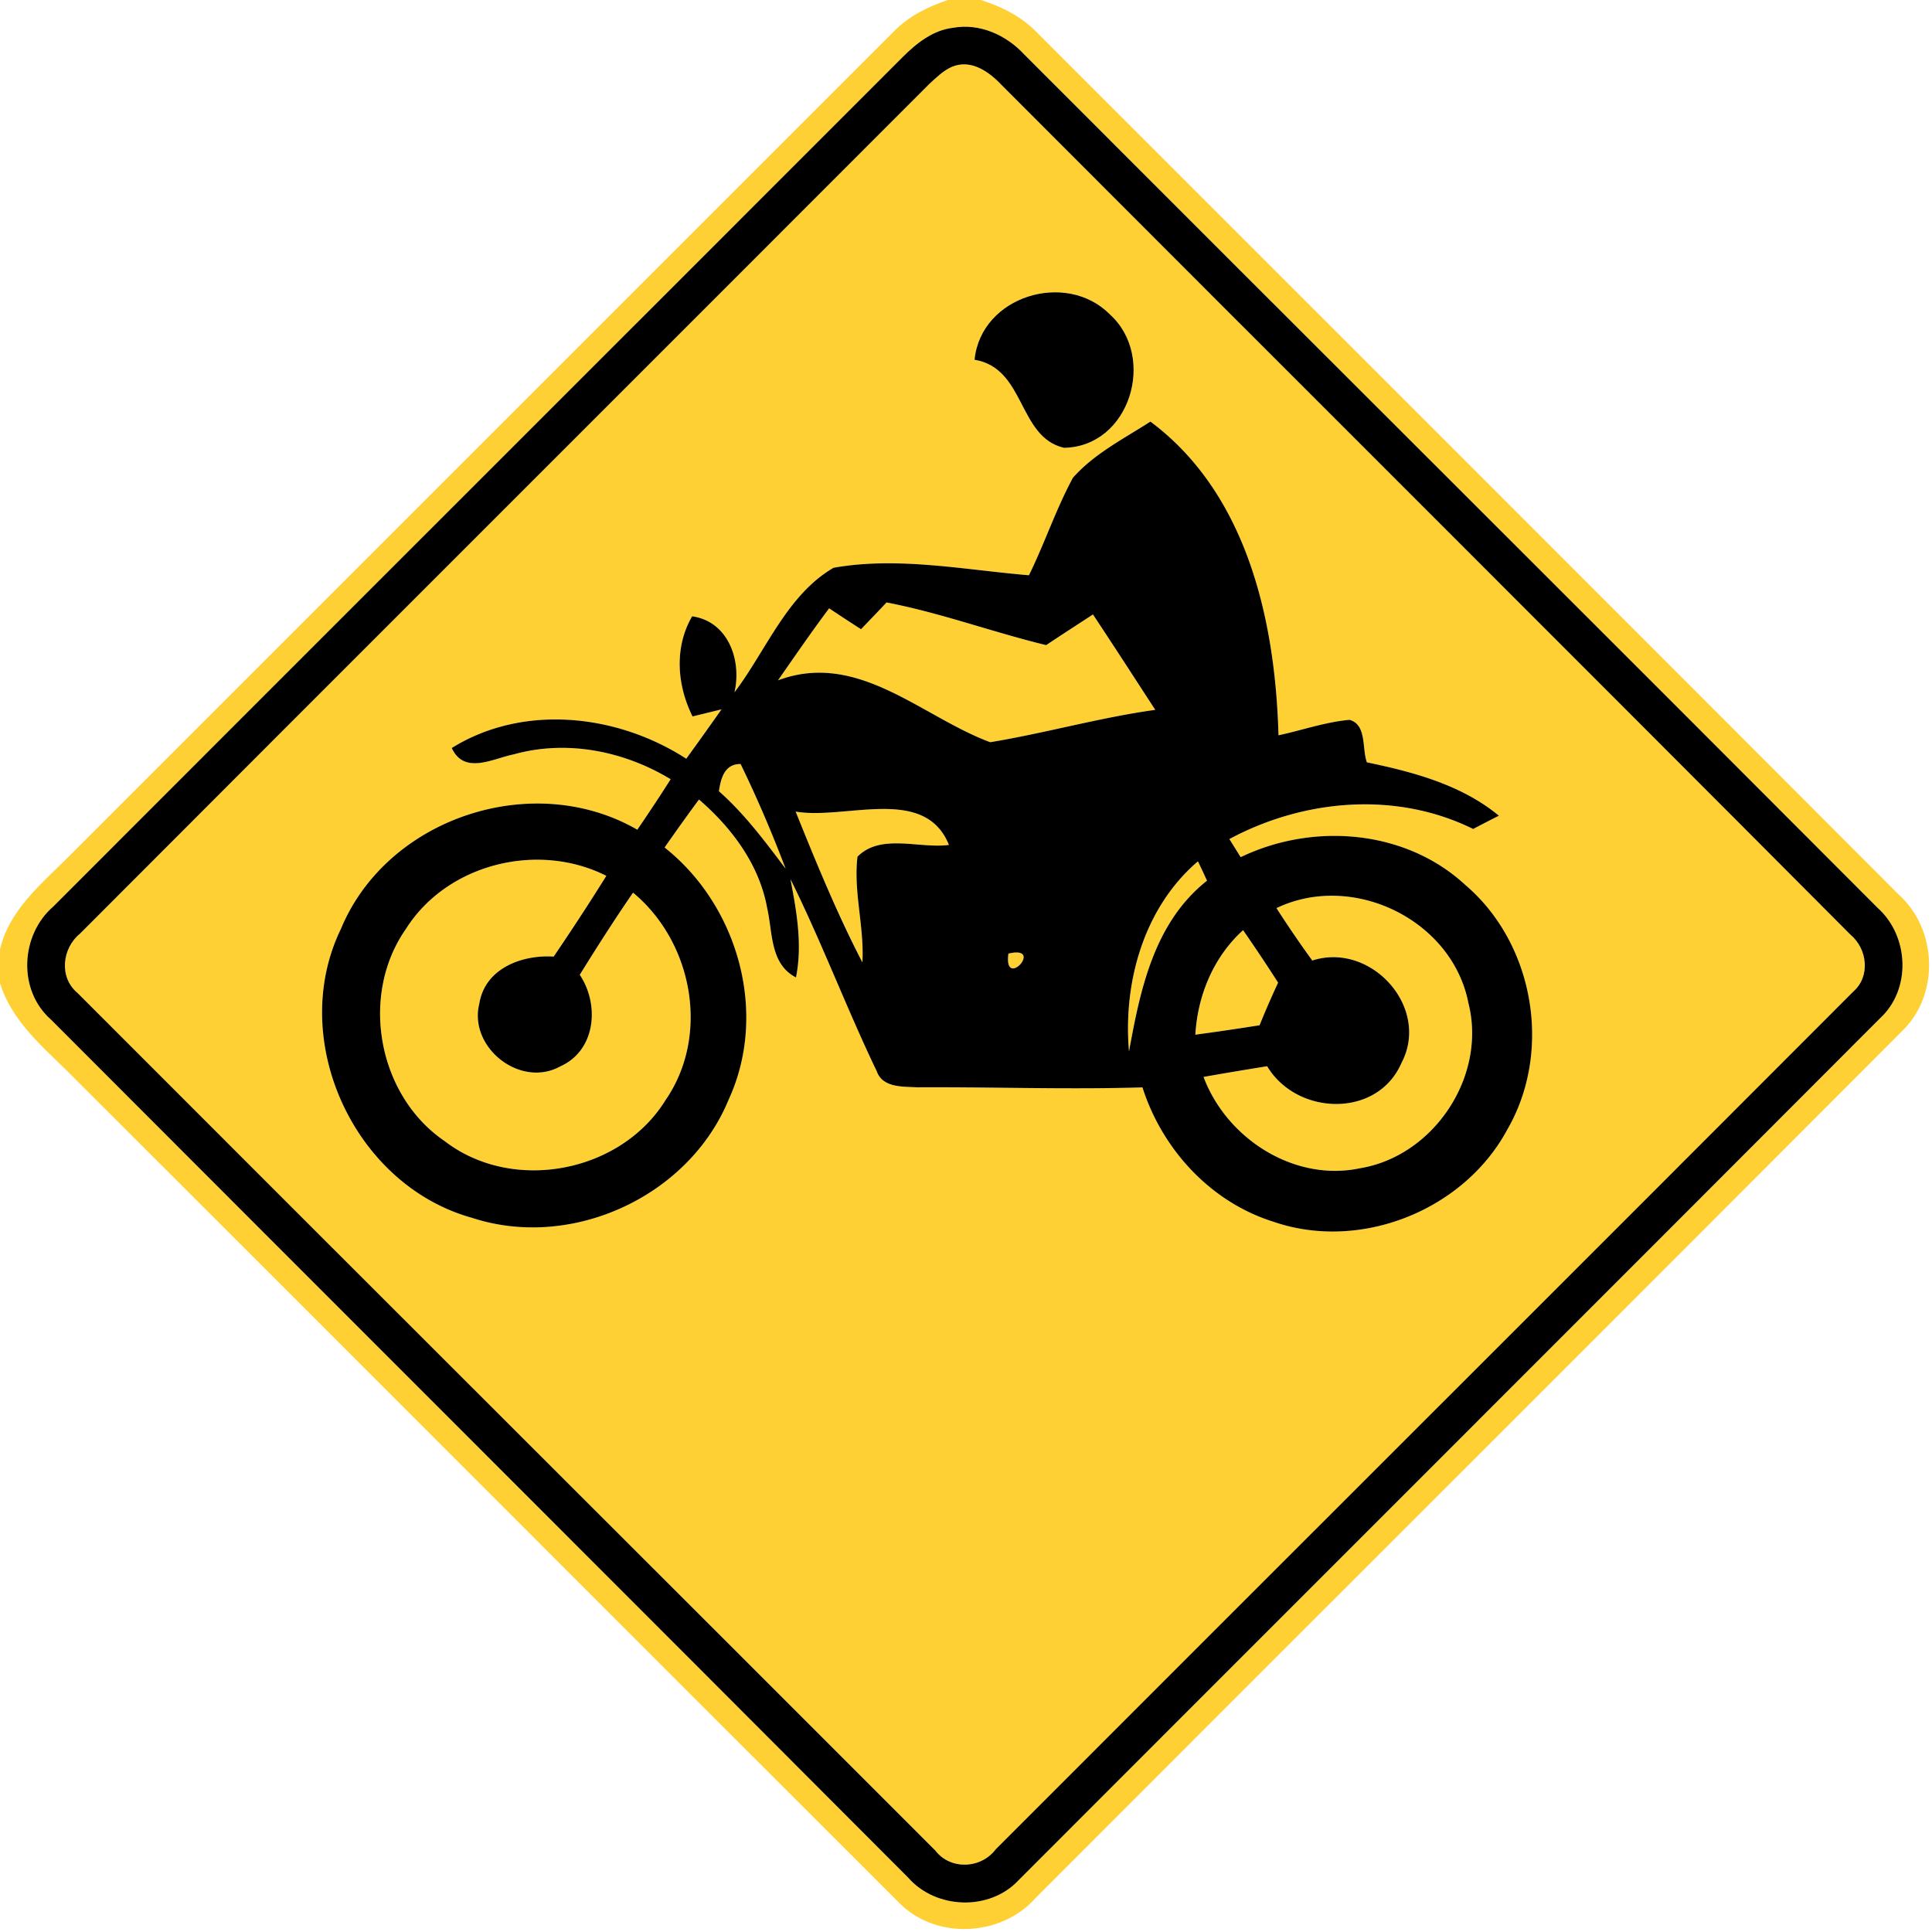 <svg xmlns="http://www.w3.org/2000/svg" width="24" height="24">
    <path fill="#ffd033" d="M11.774 0h.411c.261.083.512.209.703.41 3.566 3.568 7.137 7.133 10.7 10.704.482.434.508 1.251.034 1.701-3.58 3.591-7.171 7.171-10.754 10.759-.427.486-1.243.528-1.7.062-3.453-3.448-6.9-6.903-10.353-10.351-.323-.313-.676-.626-.815-1.07v-.421c.113-.488.511-.81.847-1.147L11.098.396c.185-.192.426-.312.676-.396zm.067.345c-.252.029-.457.193-.63.366C7.696 4.229 4.176 7.743.661 11.262c-.408.353-.442 1.038-.03 1.402 3.548 3.554 7.103 7.103 10.649 10.659.344.395 1.012.42 1.372.035 3.566-3.57 7.137-7.135 10.701-10.707.393-.36.363-1.023-.028-1.373C19.796 7.739 16.254 4.212 12.722.675c-.222-.24-.552-.389-.881-.33z"/>
    <path fill="#ffd033" d="M11.827.829c.237-.097.46.062.616.228 3.513 3.52 7.037 7.032 10.546 10.556.208.174.248.516.035.703-3.548 3.555-7.105 7.103-10.655 10.657-.183.243-.563.26-.751.014-3.55-3.553-7.107-7.099-10.656-10.653-.232-.194-.191-.555.033-.737C4.509 8.075 8.03 4.562 11.545 1.042c.087-.08.173-.165.282-.213zm.279 3.64c.636.105.536.962 1.112 1.094.82-.015 1.152-1.127.572-1.655-.544-.553-1.604-.232-1.684.561zm1.222 1.466c-.21.389-.351.813-.546 1.211-.804-.067-1.626-.235-2.427-.093-.579.336-.837 1.027-1.231 1.547.092-.398-.078-.881-.526-.944-.224.385-.189.854.005 1.244l.36-.088c-.145.205-.29.409-.438.613-.856-.554-2.024-.686-2.913-.133.155.337.511.131.77.079.66-.184 1.37-.042 1.949.309-.134.212-.273.42-.414.627-1.294-.748-3.108-.151-3.682 1.232-.667 1.374.16 3.181 1.627 3.589 1.239.407 2.695-.264 3.19-1.469.494-1.073.119-2.407-.796-3.131.14-.201.282-.4.427-.596.408.352.75.809.847 1.349.07.303.034.695.358.861.082-.408.008-.819-.069-1.222.388.782.695 1.601 1.072 2.387.074.208.324.19.503.2.933-.005 1.866.029 2.798.001.246.771.847 1.425 1.627 1.669 1.081.373 2.367-.142 2.906-1.146.562-.972.334-2.306-.519-3.035-.746-.693-1.894-.781-2.794-.348l-.14-.225c.926-.497 2.071-.598 3.028-.125.106-.056.213-.111.32-.165-.465-.384-1.062-.543-1.64-.663-.063-.172.001-.467-.215-.528-.301.027-.589.129-.883.192-.039-1.421-.388-3-1.591-3.897-.332.214-.698.398-.963.698z"/>
    <path fill="#ffd033" d="M10.696 7.816c.106-.11.212-.22.317-.332.673.129 1.318.369 1.983.53.192-.129.388-.254.581-.381.261.393.517.79.774 1.185-.691.096-1.365.289-2.05.402-.856-.318-1.643-1.14-2.636-.769.209-.3.416-.602.635-.894.131.088.263.174.396.259zM8.931 9.829c.023-.16.07-.34.269-.338.2.427.398.856.559 1.3-.255-.338-.509-.68-.828-.962zM9.884 10.082c.623.105 1.604-.33 1.904.414-.368.049-.847-.147-1.136.146-.052.436.086.873.061 1.313a21.399 21.399 0 0 1-.829-1.873zM5.041 11.542c.512-.813 1.642-1.091 2.491-.662-.211.339-.43.673-.654 1.003-.392-.025-.852.145-.923.581-.14.545.507 1.059 1.005.783.443-.198.49-.768.242-1.138.214-.344.431-.686.662-1.02.741.614.959 1.77.404 2.576-.557.904-1.898 1.161-2.743.511-.832-.565-1.06-1.81-.484-2.634zM14.025 13.062c-.075-.859.184-1.787.856-2.362.039.079.076.16.113.24-.656.519-.829 1.349-.969 2.122zM15.857 11.281c.946-.454 2.183.144 2.384 1.179.231.906-.426 1.899-1.344 2.052-.82.174-1.659-.368-1.946-1.134.263-.047.526-.09.79-.133.366.614 1.368.65 1.668-.039.365-.691-.378-1.51-1.107-1.274-.155-.213-.303-.43-.445-.651z"/>
    <path fill="#ffd033" d="M14.849 12.853c.029-.49.226-.965.593-1.298.149.214.294.432.435.652-.081.174-.158.35-.23.529-.266.042-.532.082-.798.117zM12.527 11.846c.455-.108-.062.463 0 0z"/>
    <path d="M11.841.345c.329-.059.659.09.881.33 3.532 3.537 7.074 7.064 10.603 10.603.391.35.421 1.013.028 1.373-3.564 3.572-7.135 7.137-10.701 10.707-.36.385-1.028.36-1.372-.035C7.734 19.767 4.179 16.218.631 12.664c-.412-.364-.378-1.049.03-1.402C4.176 7.743 7.696 4.229 11.211.711c.173-.173.378-.337.63-.366zm-.014.484c-.109.048-.195.133-.282.213C8.03 4.562 4.509 8.075.995 11.597c-.224.182-.265.543-.033.737 3.549 3.554 7.106 7.1 10.656 10.653.188.246.568.229.751-.014 3.55-3.554 7.107-7.102 10.655-10.657.213-.187.173-.529-.035-.703-3.509-3.524-7.033-7.036-10.546-10.556-.156-.166-.379-.325-.616-.228z"/>
    <path d="M12.106 4.469c.08-.793 1.14-1.114 1.684-.561.58.528.248 1.64-.572 1.655-.576-.132-.476-.989-1.112-1.094z"/>
    <path d="M13.328 5.935c.265-.3.631-.484.963-.698 1.203.897 1.552 2.476 1.591 3.897.294-.063.582-.165.883-.192.216.061.152.356.215.528.578.12 1.175.279 1.64.663-.107.054-.214.109-.32.165-.957-.473-2.102-.372-3.028.125l.14.225c.9-.433 2.048-.345 2.794.348.853.729 1.081 2.063.519 3.035-.539 1.004-1.825 1.519-2.906 1.146-.78-.244-1.381-.898-1.627-1.669-.932.028-1.865-.006-2.798-.001-.179-.01-.429.008-.503-.2-.377-.786-.684-1.605-1.072-2.387.077.403.151.814.069 1.222-.324-.166-.288-.558-.358-.861-.097-.54-.439-.997-.847-1.349-.145.196-.287.395-.427.596.915.724 1.29 2.058.796 3.131-.495 1.205-1.951 1.876-3.19 1.469-1.467-.408-2.294-2.215-1.627-3.589.574-1.383 2.388-1.98 3.682-1.232.141-.207.28-.415.414-.627-.579-.351-1.289-.493-1.949-.309-.259.052-.615.258-.77-.079.889-.553 2.057-.421 2.913.133.148-.204.293-.408.438-.613l-.36.088c-.194-.39-.229-.859-.005-1.244.448.063.618.546.526.944.394-.52.652-1.211 1.231-1.547.801-.142 1.623.026 2.427.093.195-.398.336-.822.546-1.211zm-2.632 1.881a20.7 20.7 0 0 1-.396-.259c-.219.292-.426.594-.635.894.993-.371 1.78.451 2.636.769.685-.113 1.359-.306 2.05-.402-.257-.395-.513-.792-.774-1.185-.193.127-.389.252-.581.381-.665-.161-1.31-.401-1.983-.53-.105.112-.211.222-.317.332zM8.931 9.829c.319.282.573.624.828.962a15.698 15.698 0 0 0-.559-1.3c-.199-.002-.246.178-.269.338zm.953.253c.254.633.515 1.266.829 1.873.025-.44-.113-.877-.061-1.313.289-.293.768-.097 1.136-.146-.3-.744-1.281-.309-1.904-.414zm-4.843 1.46c-.576.824-.348 2.069.484 2.634.845.65 2.186.393 2.743-.511.555-.806.337-1.962-.404-2.576-.231.334-.448.676-.662 1.02.248.37.201.94-.242 1.138-.498.276-1.145-.238-1.005-.783.071-.436.531-.606.923-.581.224-.33.443-.664.654-1.003-.849-.429-1.979-.151-2.491.662zm8.984 1.52c.14-.773.313-1.603.969-2.122-.037-.08-.074-.161-.113-.24-.672.575-.931 1.503-.856 2.362zm1.832-1.781c.142.221.29.438.445.651.729-.236 1.472.583 1.107 1.274-.3.689-1.302.653-1.668.039-.264.043-.527.086-.79.133.287.766 1.126 1.308 1.946 1.134.918-.153 1.575-1.146 1.344-2.052-.201-1.035-1.438-1.633-2.384-1.179zm-1.008 1.572c.266-.035.532-.075.798-.117.072-.179.149-.355.23-.529a20.51 20.51 0 0 0-.435-.652c-.367.333-.564.808-.593 1.298zm-2.322-1.007c-.062.463.455-.108 0 0z"/>
</svg>
